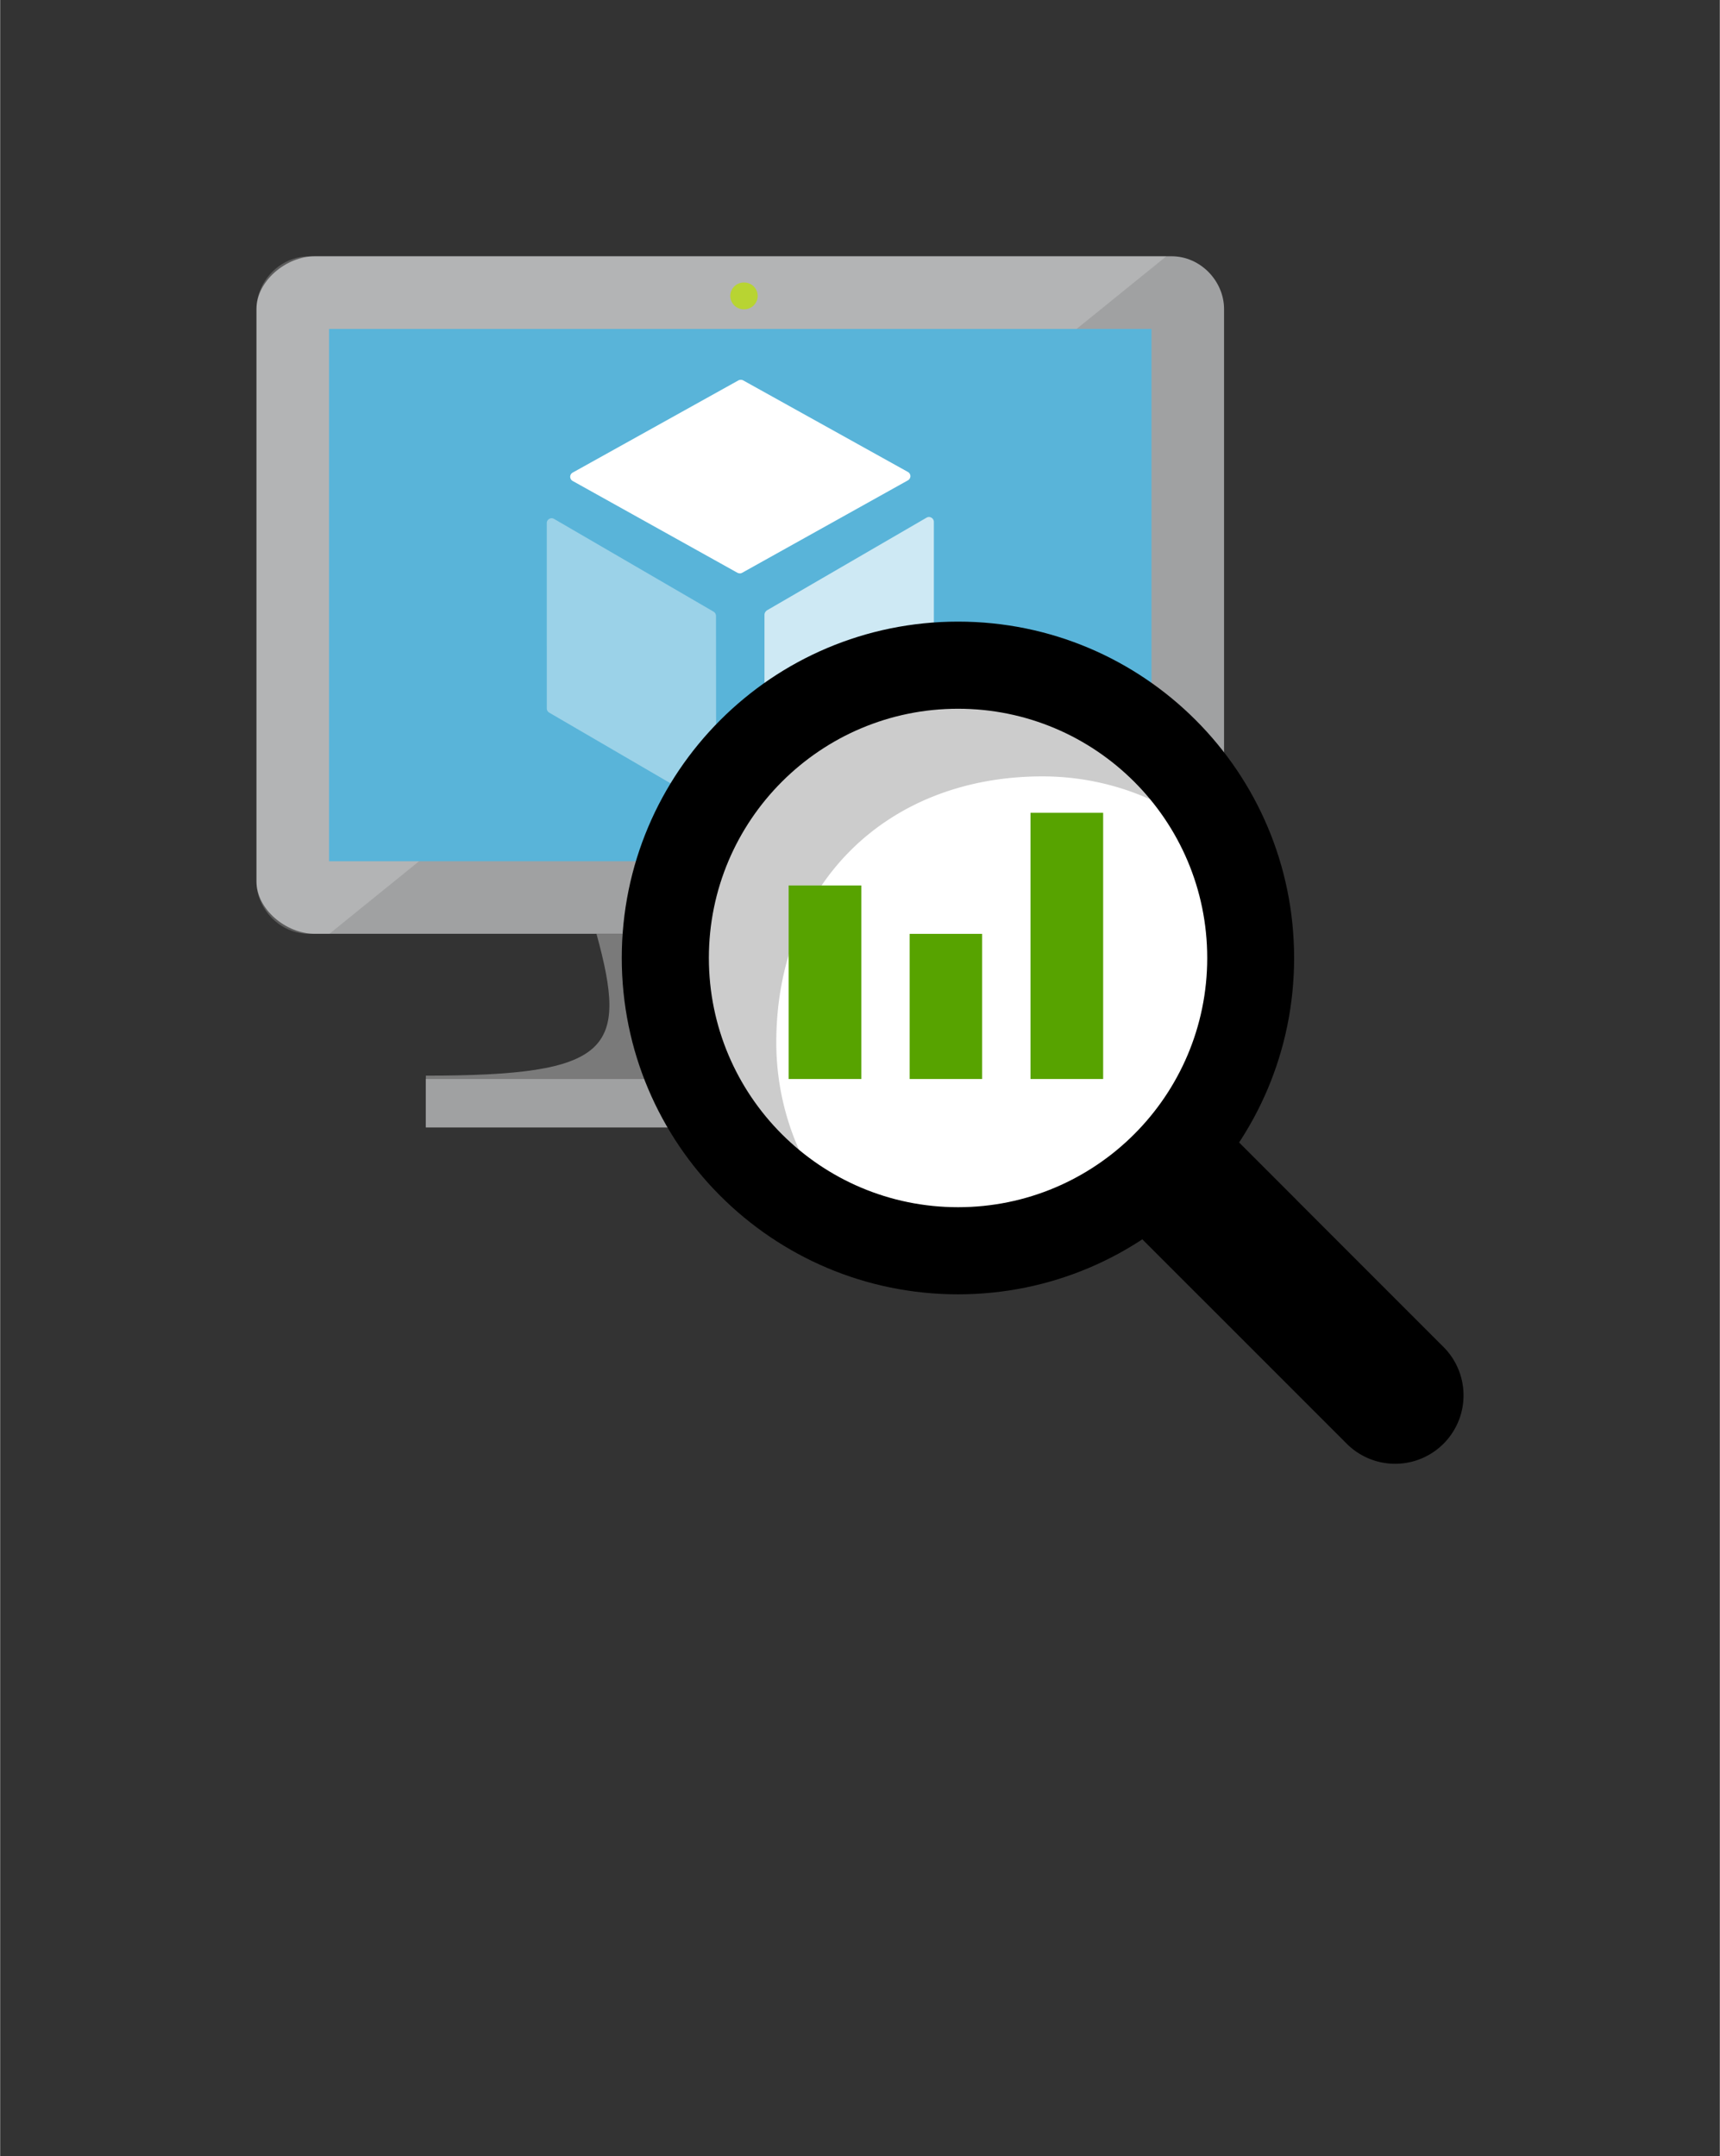 <?xml version="1.0" encoding="UTF-8" standalone="no"?>
<!DOCTYPE svg PUBLIC "-//W3C//DTD SVG 1.1//EN" "http://www.w3.org/Graphics/SVG/1.1/DTD/svg11.dtd">
<!-- Generated by Microsoft Visio, SVG Export Performance Diagnostics.svg Page-1 -->
<svg xmlns="http://www.w3.org/2000/svg" xmlns:xlink="http://www.w3.org/1999/xlink" xmlns:ev="http://www.w3.org/2001/xml-events"
		width="1.141in" height="1.43in" viewBox="0 0 82.127 102.949" xml:space="preserve" color-interpolation-filters="sRGB"
		class="st13">
	<rect x="0" y="0" width="82.127" height="102.949" fill="#333333" stroke="none"/>
	<style type="text/css">
	<![CDATA[
		.st1 {fill:#7a7a7a;stroke:none;stroke-linecap:butt;stroke-width:12.24}
		.st2 {fill:#a0a1a2;stroke:none;stroke-linecap:butt;stroke-width:12.24}
		.st3 {fill:#ffffff;fill-opacity:0.2;stroke:none;stroke-linecap:butt;stroke-width:12.24}
		.st4 {fill:#59b4d9;stroke:none;stroke-linecap:butt;stroke-width:12.24}
		.st5 {fill:#b8d432;stroke:none;stroke-linecap:butt;stroke-width:12.24}
		.st6 {fill:#ffffff;stroke:none;stroke-linecap:butt;stroke-width:12.24}
		.st7 {fill:#ffffff;fill-opacity:0.7;stroke:none;stroke-linecap:butt;stroke-width:12.24}
		.st8 {fill:#ffffff;fill-opacity:0.4;stroke:none;stroke-linecap:butt;stroke-width:12.24}
		.st9 {fill:#000000;stroke:none;stroke-linecap:butt;stroke-width:12.24}
		.st10 {fill:#000000;fill-opacity:0.4;stroke:none;stroke-linecap:butt;stroke-width:12.24}
		.st11 {fill:#000000;fill-opacity:0.2;stroke:none;stroke-linecap:butt;stroke-width:12.24}
		.st12 {fill:#57a300;stroke:none;stroke-linecap:butt;stroke-width:12.24}
		.st13 {fill:none;fill-rule:evenodd;font-size:12px;overflow:visible;stroke-linecap:square;stroke-miterlimit:3}
	]]>
	</style>

	<g>
		<title>Page-1</title>
		<g id="group1685-1" transform="translate(12.24,-34.016)">
			<title>Performance Diagnostics</title>
			<g id="group1686-2">
				<title>g64</title>
				<g id="shape1687-3" transform="translate(8.089,-15.105)">
					<title>path4</title>
					<path d="M8.15 93.71 C9.67 99.25 8.88 100.48 0 100.48 L0 102.95 L30.03 102.95 L30.03 100.48 C21.15 100.48 19.21
								 99.25 20.72 93.71 L8.15 93.71 Z" class="st1"/>
				</g>
				<g id="shape1688-5" transform="translate(0,-24.348)">
					<title>path6</title>
					<path d="M2.79 70.6 C1.41 70.6 0 71.79 0 73.12 L0 100.45 C0 101.77 1.4 102.95 2.79 102.95 L43.7 102.95 C45.09
								 102.95 46.21 101.77 46.21 100.45 L46.21 73.12 C46.21 71.79 45.09 70.6 43.7 70.6 L2.79 70.6 Z"
							class="st2"/>
				</g>
				<g id="shape1689-7" transform="translate(0.002,-24.346)">
					<title>path8</title>
					<path d="M43.45 70.6 L43.42 70.6 L2.51 70.6 C1.12 70.6 0 71.79 0 73.12 L0 100.45 C0 101.77 1.12 102.95 2.51 102.95
								 L3.48 102.95 L43.45 70.6 Z" class="st3"/>
				</g>
				<g id="shape1690-9" transform="translate(3.468,-27.812)">
					<title>path10</title>
					<rect x="0" y="77.534" width="39.276" height="25.415" class="st4"/>
				</g>
				<g id="shape1691-11" transform="translate(8.087,-15.105)">
					<title>path12</title>
					<path d="M0 100.64 L30.03 100.64 L30.03 102.95 L0 102.95 L0 100.64 Z" class="st2"/>
				</g>
				<g id="shape1692-13" transform="translate(22.628,-54.165)">
					<title>path14</title>
					<path d="M0 102.31 a0.647 0.647 0 0 1 0.656 -0.64 a0.647 0.647 0 0 1 0.655 0.64 a0.647
								 0.647 0 0 1 -0.655 0.64 a0.647 0.647 0 0 1 -0.656 -0.64 Z" class="st5"/>
				</g>
				<g id="shape1693-15" transform="translate(14.982,-41.559)">
					<title>path16</title>
					<path d="M8.1 102.95 a0.256 0.256 0 0 1 -0.121 -0.032 L0.12 98.54 a0.228 0.228 0 0 1 -4.1217E-15
								 -0.4 L8.03 93.74 a0.246 0.246 0 0 1 0.237 -1.42109E-14 L16.13 98.11 a0.232 0.232
								 0 0 1 0.119 0.2 C16.25 98.39 16.2 98.47 16.13 98.51 L8.22 102.92 a0.254 0.254 0 0 1
								 -0.12 0.034 Z" class="st6"/>
				</g>
				<g id="shape1694-17" transform="translate(24.261,-30.437)">
					<title>path18</title>
					<path d="M0.23 102.95 a0.231 0.231 0 0 1 -0.229 -0.235 L0 93.81 C0 93.72 0.05 93.65 0.11 93.6 L7.74
								 89.17 a0.226 0.226 0 0 1 0.232 0 a0.23 0.23 0 0 1 0.118 0.202 L8.09 98.28
								 C8.09 98.36 8.04 98.44 7.97 98.48 L0.35 102.92 a0.219 0.219 0 0 1 -0.117 0.031 Z"
							class="st7"/>
				</g>
				<g id="shape1695-19" transform="translate(13.864,-30.437)">
					<title>path20</title>
					<path d="M7.85 102.95 a0.201 0.201 0 0 1 -0.111 -0.031 L0.12 98.48 a0.228 0.228 0 0 1 -0.118
								 -0.202 L0 89.43 a0.232 0.232 0 0 1 0.347 -0.202 L7.97 93.66 a0.241 0.241 0
								 0 1 0.112 0.202 L8.09 102.72 a0.238 0.238 0 0 1 -0.112 0.202 a0.252 0.252
								 0 0 1 -0.12 0.031 Z" class="st8"/>
				</g>
				<g id="shape1696-21" transform="translate(40.52,-2.84217E-13)">
					<title>path22</title>
					<path d="M0 91.4 L11.55 102.95 L11.55 102.95 A3.264 3.264 -180 0 0 16.17 98.33 L16.17 98.33 L4.62 86.78 L0
								 91.4 Z" class="st9"/>
				</g>
				<g id="shape1697-23" transform="translate(42.034,-7.018)">
					<title>path24</title>
					<path d="M4.62 95.31 L0 99.93 L3.02 102.95 A16.184 16.185 -180 0 0 7.64 98.33 L4.62 95.31 Z" class="st10"/>
				</g>
				<g id="shape1698-25" transform="translate(20.796,-10.484)">
					<title>circle26</title>
					<ellipse cx="12.707" cy="90.241" rx="12.707" ry="12.707" class="st6"/>
				</g>
				<g id="shape1699-27" transform="translate(20.206,-12.794)">
					<title>path28</title>
					<path d="M4.62 96.58 C4.62 89.07 9.85 83.88 17.33 83.88 C19.65 83.88 21.82 84.51 23.69 85.6 C21.49 81.81 17.4
								 79.25 12.71 79.25 C5.69 79.25 0 84.94 0 91.96 C0 96.66 2.55 100.75 6.34 102.95 A12.629 12.629 0
								 0 1 4.62 96.58 Z" class="st11"/>
				</g>
				<g id="shape1700-29" transform="translate(17.446,-7.134)">
					<title>path30</title>
					<path d="M16.06 70.83 C7.19 70.83 0 78.02 0 86.89 C0 95.76 7.19 102.95 16.06 102.95 C24.93 102.95 32.11 95.76
								 32.11 86.89 C32.11 78.02 24.93 70.83 16.06 70.83 ZM16.06 98.79 C9.49 98.79 4.16 93.46 4.16 86.89
								 C4.16 80.32 9.49 74.99 16.06 74.99 C22.63 74.99 27.96 80.32 27.96 86.89 C27.96 93.46 22.63 98.79
								 16.06 98.79 Z" class="st9"/>
				</g>
				<g id="shape1701-31" transform="translate(25.416,-17.415)">
					<title>path32</title>
					<path d="M0 93.71 L3.47 93.71 L3.47 102.95 L0 102.95 L0 93.71 ZM5.78 96.02 L9.24 96.02 L9.24 102.95 L5.78 102.95
								 L5.78 96.02 ZM11.55 90.24 L15.02 90.24 L15.02 102.95 L11.55 102.95 L11.55 90.24 Z" class="st12"/>
				</g>
			</g>
		</g>
	</g>
</svg>
